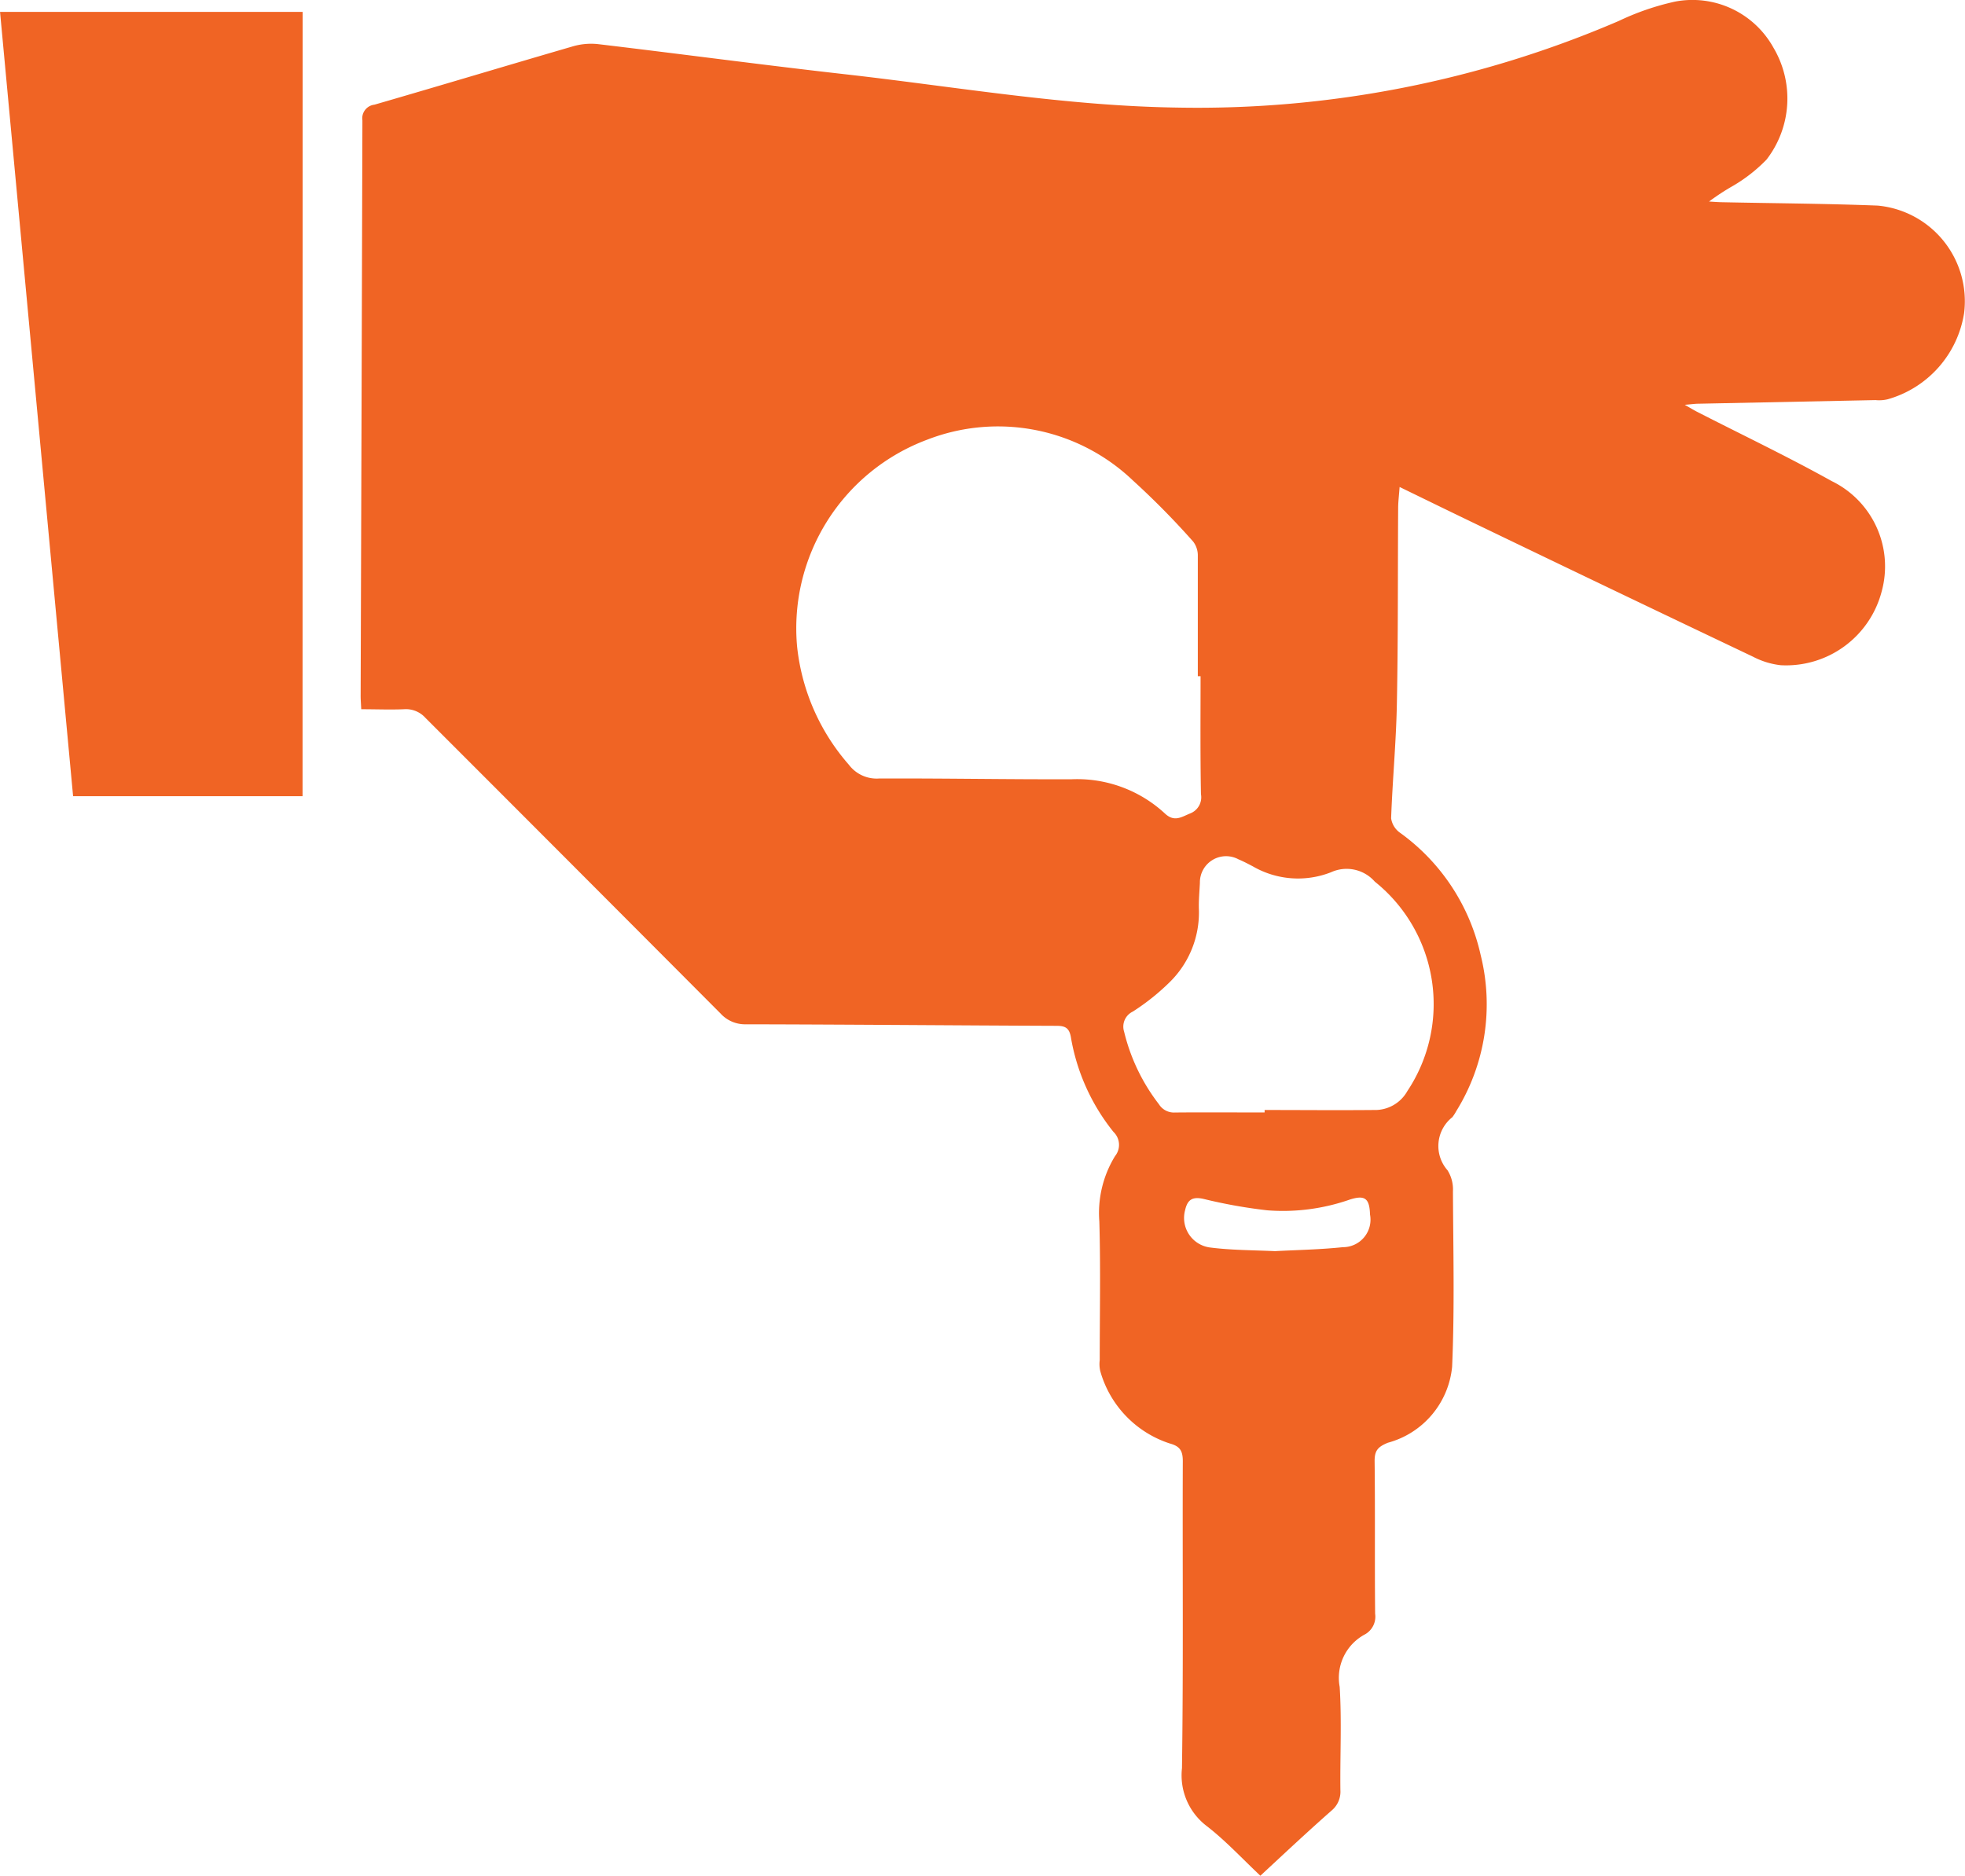 <svg xmlns="http://www.w3.org/2000/svg" width="50.002" height="47.735" viewBox="0 0 50.002 47.735">
  <g id="Group_2486" data-name="Group 2486" transform="translate(-6566 2228)">
    <g id="Group_2485" data-name="Group 2485" transform="translate(6566 -2228)">
      <path id="Path_1571" data-name="Path 1571" d="M-1467.407,437.673c-.464-.436-.882-.89-1.365-1.264a1.621,1.621,0,0,1-.63-1.472c.037-2.6.011-5.209.021-7.814,0-.263-.071-.38-.334-.451a2.707,2.707,0,0,1-1.766-1.84.787.787,0,0,1-.014-.279c0-1.178.024-2.355-.01-3.532a2.77,2.77,0,0,1,.4-1.662.455.455,0,0,0-.039-.614,5.238,5.238,0,0,1-1.087-2.424c-.042-.222-.143-.276-.356-.277-2.636-.01-5.271-.034-7.908-.039a.843.843,0,0,1-.65-.276q-3.75-3.764-7.507-7.521a.667.667,0,0,0-.547-.221c-.352.015-.7,0-1.088,0-.006-.136-.016-.246-.015-.357q.024-7.314.045-14.628a.349.349,0,0,1,.306-.4c1.679-.486,3.352-.991,5.031-1.479a1.669,1.669,0,0,1,.642-.064c2.108.25,4.213.533,6.324.771,2.812.318,5.607.807,8.447.846a27.109,27.109,0,0,0,11.223-2.206,6.611,6.611,0,0,1,1.438-.493,2.356,2.356,0,0,1,2.494,1.173,2.54,2.54,0,0,1-.175,2.849,3.982,3.982,0,0,1-.852.668,5.8,5.8,0,0,0-.611.4c.108.006.215.015.323.017,1.323.028,2.646.035,3.967.086a2.444,2.444,0,0,1,2.2,2.737,2.717,2.717,0,0,1-1.944,2.192.926.926,0,0,1-.31.021l-4.5.092c-.092,0-.184.014-.354.028.148.084.231.136.318.18,1.14.584,2.3,1.137,3.415,1.758A2.414,2.414,0,0,1-1451.6,405a2.514,2.514,0,0,1-2.566,1.867,2.012,2.012,0,0,1-.708-.218q-3.469-1.65-6.929-3.318c-.673-.323-1.344-.651-2.061-1-.015.209-.036.371-.037.532-.011,1.667,0,3.334-.033,5-.019.966-.111,1.93-.146,2.9a.545.545,0,0,0,.223.365,5.232,5.232,0,0,1,2.056,3.117,5.16,5.16,0,0,1-.621,3.969,1.175,1.175,0,0,1-.1.155.934.934,0,0,0-.123,1.351.912.912,0,0,1,.138.535c.007,1.489.044,2.979-.021,4.465a2.224,2.224,0,0,1-1.635,1.934c-.262.107-.34.206-.337.476.015,1.292,0,2.584.013,3.876a.515.515,0,0,1-.254.522,1.253,1.253,0,0,0-.648,1.339c.054.872.008,1.75.018,2.625a.622.622,0,0,1-.218.517C-1466.2,436.547-1466.79,437.1-1467.407,437.673Zm-1.522-30.526h-.07c0-1.021,0-2.042,0-3.063a.578.578,0,0,0-.118-.363,20.223,20.223,0,0,0-1.535-1.557,4.973,4.973,0,0,0-5.232-1.037,5.123,5.123,0,0,0-3.312,5.262,5.419,5.419,0,0,0,1.318,3.011.883.883,0,0,0,.765.35c1.635-.007,3.271.025,4.906.019a3.288,3.288,0,0,1,2.37.871c.24.226.421.09.64,0a.44.44,0,0,0,.278-.491C-1468.938,409.147-1468.929,408.147-1468.929,407.148Zm1.63,11.1v-.061c.926,0,1.853.009,2.779,0a.942.942,0,0,0,.854-.483,3.992,3.992,0,0,0-.829-5.328.954.954,0,0,0-1.115-.239,2.294,2.294,0,0,1-1.99-.151c-.12-.063-.24-.126-.364-.178a.666.666,0,0,0-.982.6c-.011.229-.034.458-.025.687a2.482,2.482,0,0,1-.717,1.812,5.756,5.756,0,0,1-.966.776.423.423,0,0,0-.22.513,4.895,4.895,0,0,0,.885,1.844.451.451,0,0,0,.409.211C-1468.821,418.243-1468.06,418.249-1467.3,418.249Zm.283,3.53c.546-.029,1.129-.039,1.708-.1a.7.7,0,0,0,.691-.83c-.013-.414-.13-.506-.524-.378a5.15,5.15,0,0,1-2.091.27,12.96,12.96,0,0,1-1.621-.29c-.281-.063-.408.016-.469.284a.758.758,0,0,0,.619.95C-1468.158,421.755-1467.6,421.752-1467.016,421.779Z" transform="translate(1499.479 -389.938)" fill="#f06424"/>
      <path id="Path_1572" data-name="Path 1572" d="M-1506.806,410.7h-5.839l-1.859-19.959h7.7Z" transform="translate(1514.505 -390.438)" fill="#f06424"/>
    </g>
  </g>
</svg>

